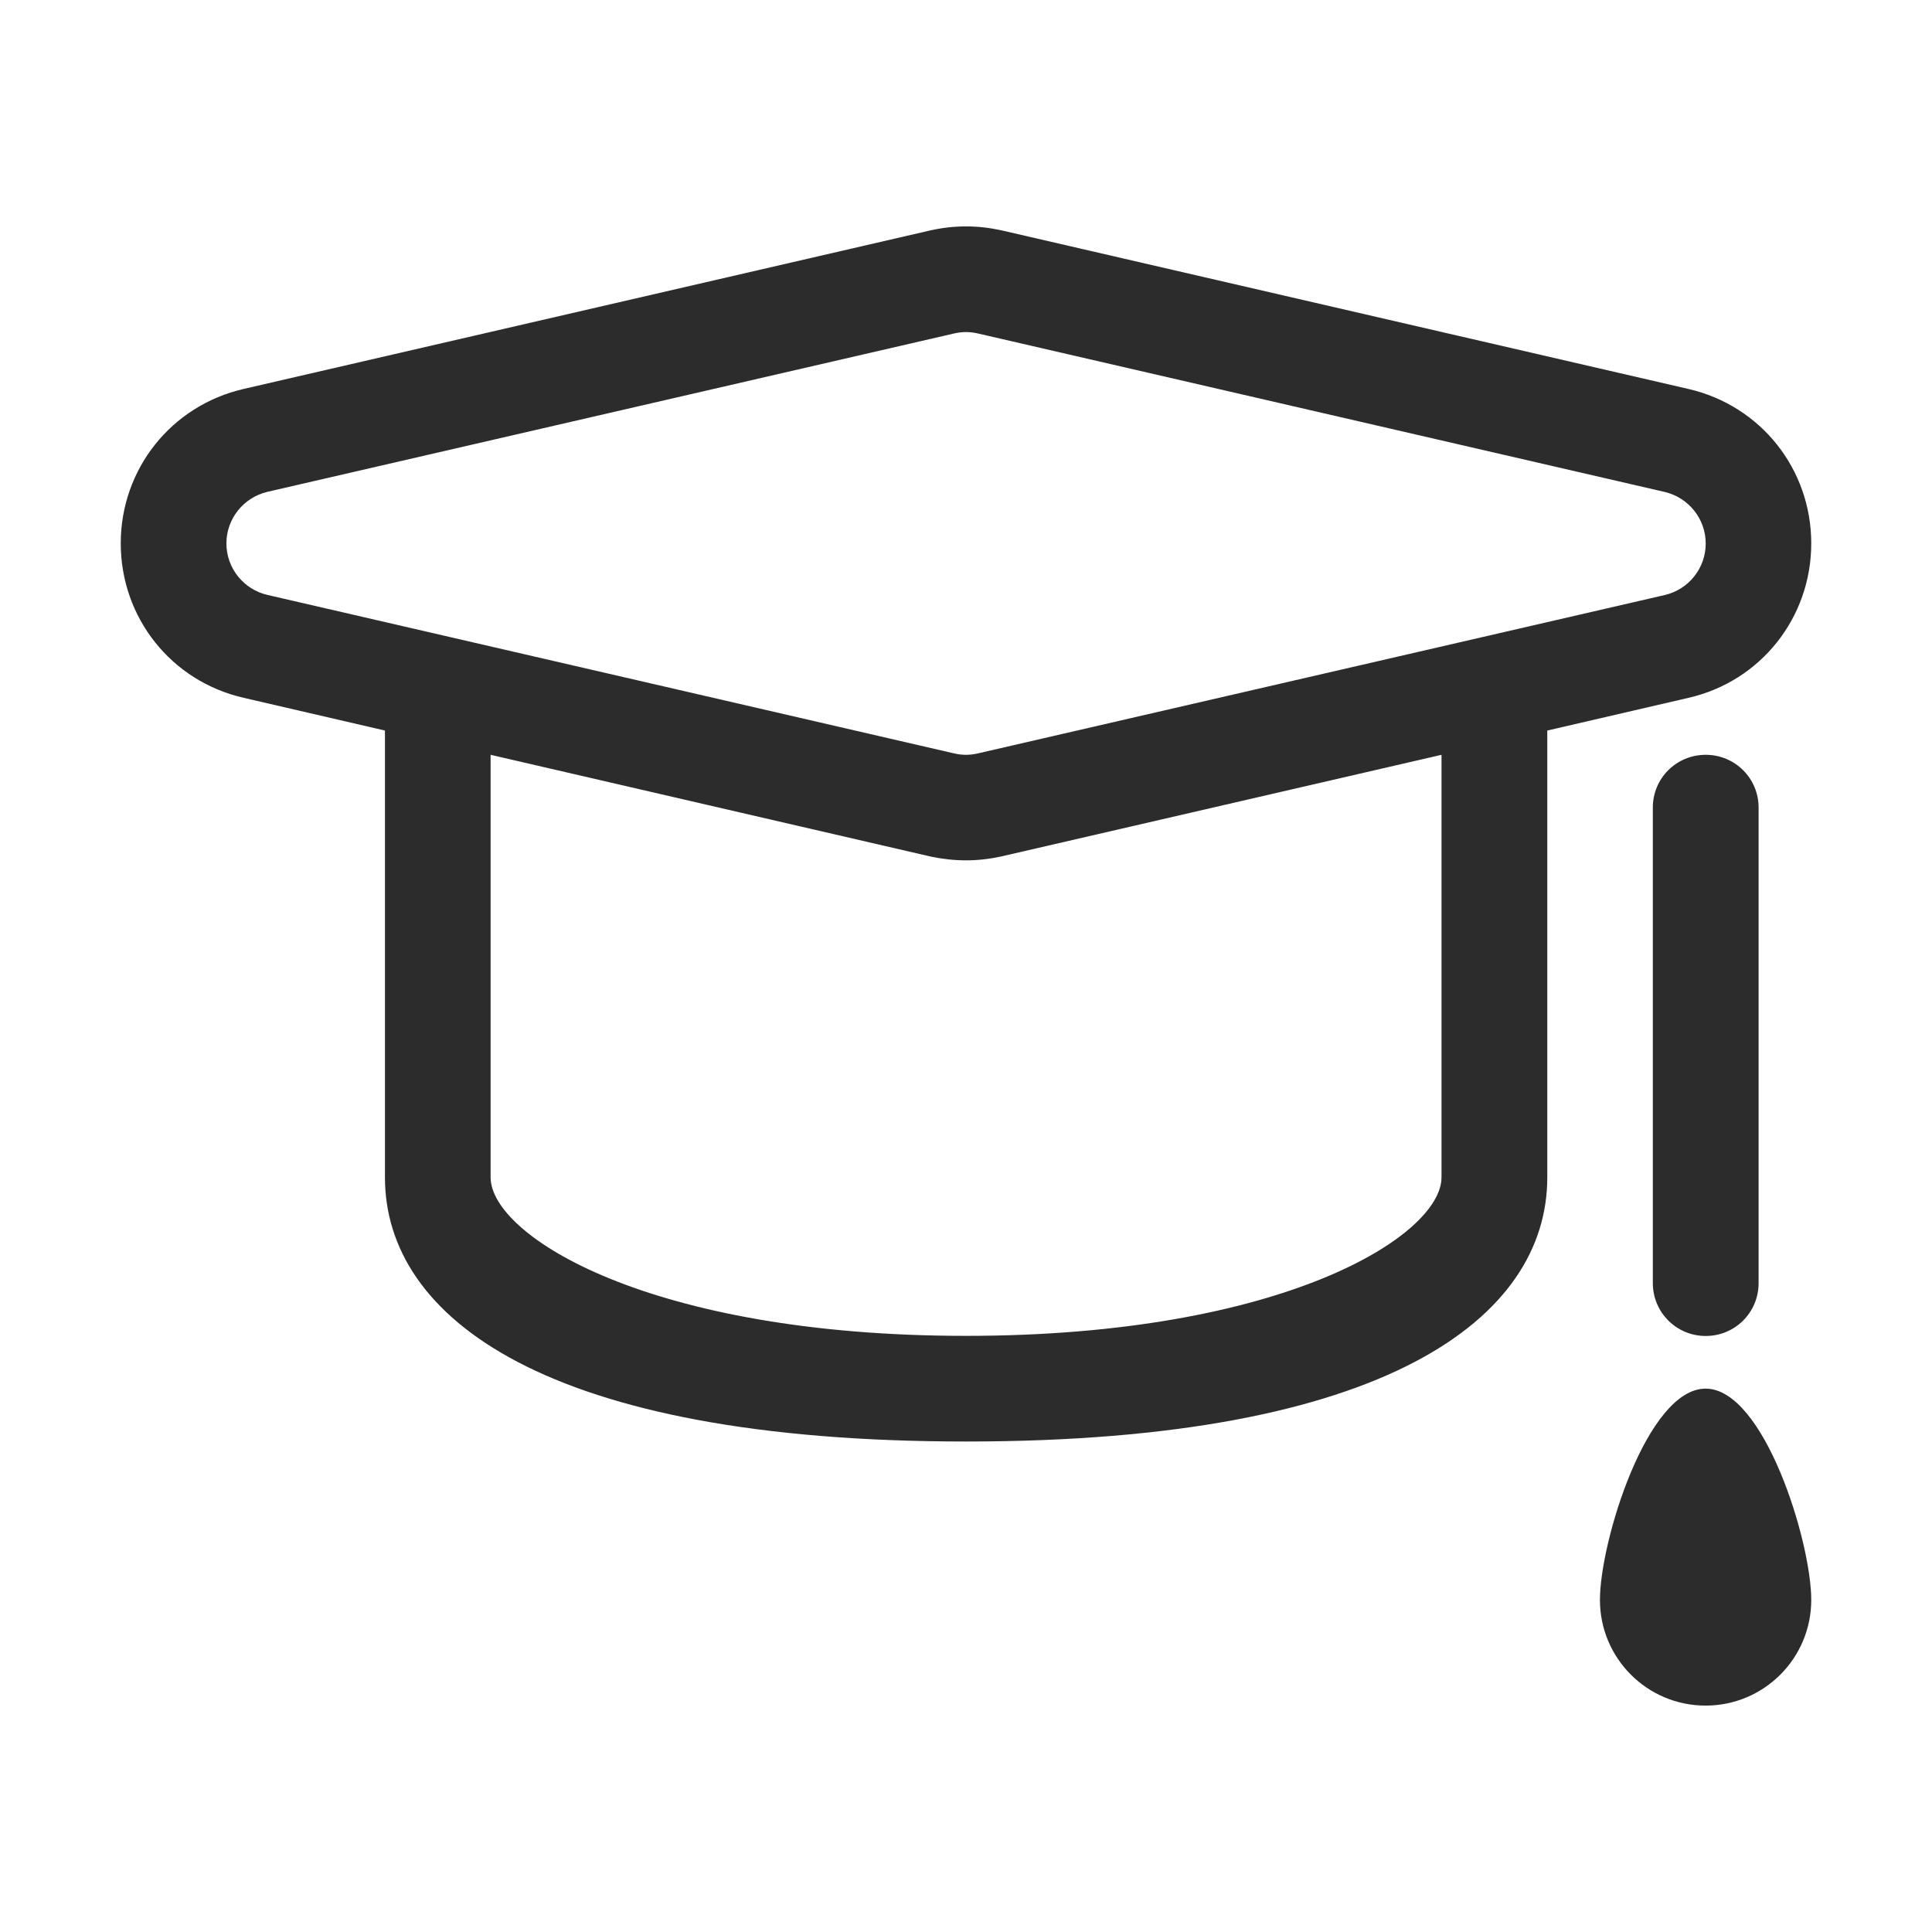 <?xml version="1.0" standalone="no"?><!DOCTYPE svg PUBLIC "-//W3C//DTD SVG 1.1//EN" "http://www.w3.org/Graphics/SVG/1.1/DTD/svg11.dtd"><svg class="icon" width="200px" height="200.00px" viewBox="0 0 1024 1024" version="1.1" xmlns="http://www.w3.org/2000/svg"><path fill="#2c2c2c" d="M960 288c0-39.36-26.752-73.024-65.152-81.856L530.624 122.048C524.48 120.704 518.272 120 512 120S499.52 120.704 493.12 122.112L129.152 206.144C90.752 214.976 64 248.64 64 288s26.752 73.088 65.152 81.856l74.88 17.344 0 236.8c0 74.304 84.992 140.032 308.032 140.032s308.032-65.664 308.032-140.032l0-236.8 74.88-17.344C933.248 361.088 960 327.36 960 288zM764.032 624c0 30.912-84.032 84.032-252.032 84.032S260.032 654.912 260.032 624L260.032 400.064l233.344 53.952C499.52 455.296 505.728 456 512 456s12.48-0.704 18.88-2.112l233.152-53.824L764.032 624 764.032 624zM518.4 399.296C516.224 399.808 514.112 400.064 512 400.064S507.776 399.808 505.6 399.296L141.76 315.328C129.024 312.384 120 301.056 120 288c0-12.992 9.024-24.32 21.76-27.328L505.6 176.768C507.776 176.256 509.888 176 512 176s4.224 0.256 6.4 0.768l363.904 83.968c12.736 3.008 21.76 14.336 21.76 27.328 0 13.056-9.024 24.384-21.76 27.328L518.4 399.296zM876.032 428.032l0 252.032c0 15.488 12.48 28.032 28.032 28.032s28.032-12.48 28.032-28.032L932.096 428.032c0-15.488-12.48-27.968-28.032-27.968S876.032 412.48 876.032 428.032zM904 736c-30.976 0-56 81.088-56 112s25.024 56 56 56S960 878.912 960 848 934.976 736 904 736z" /></svg>